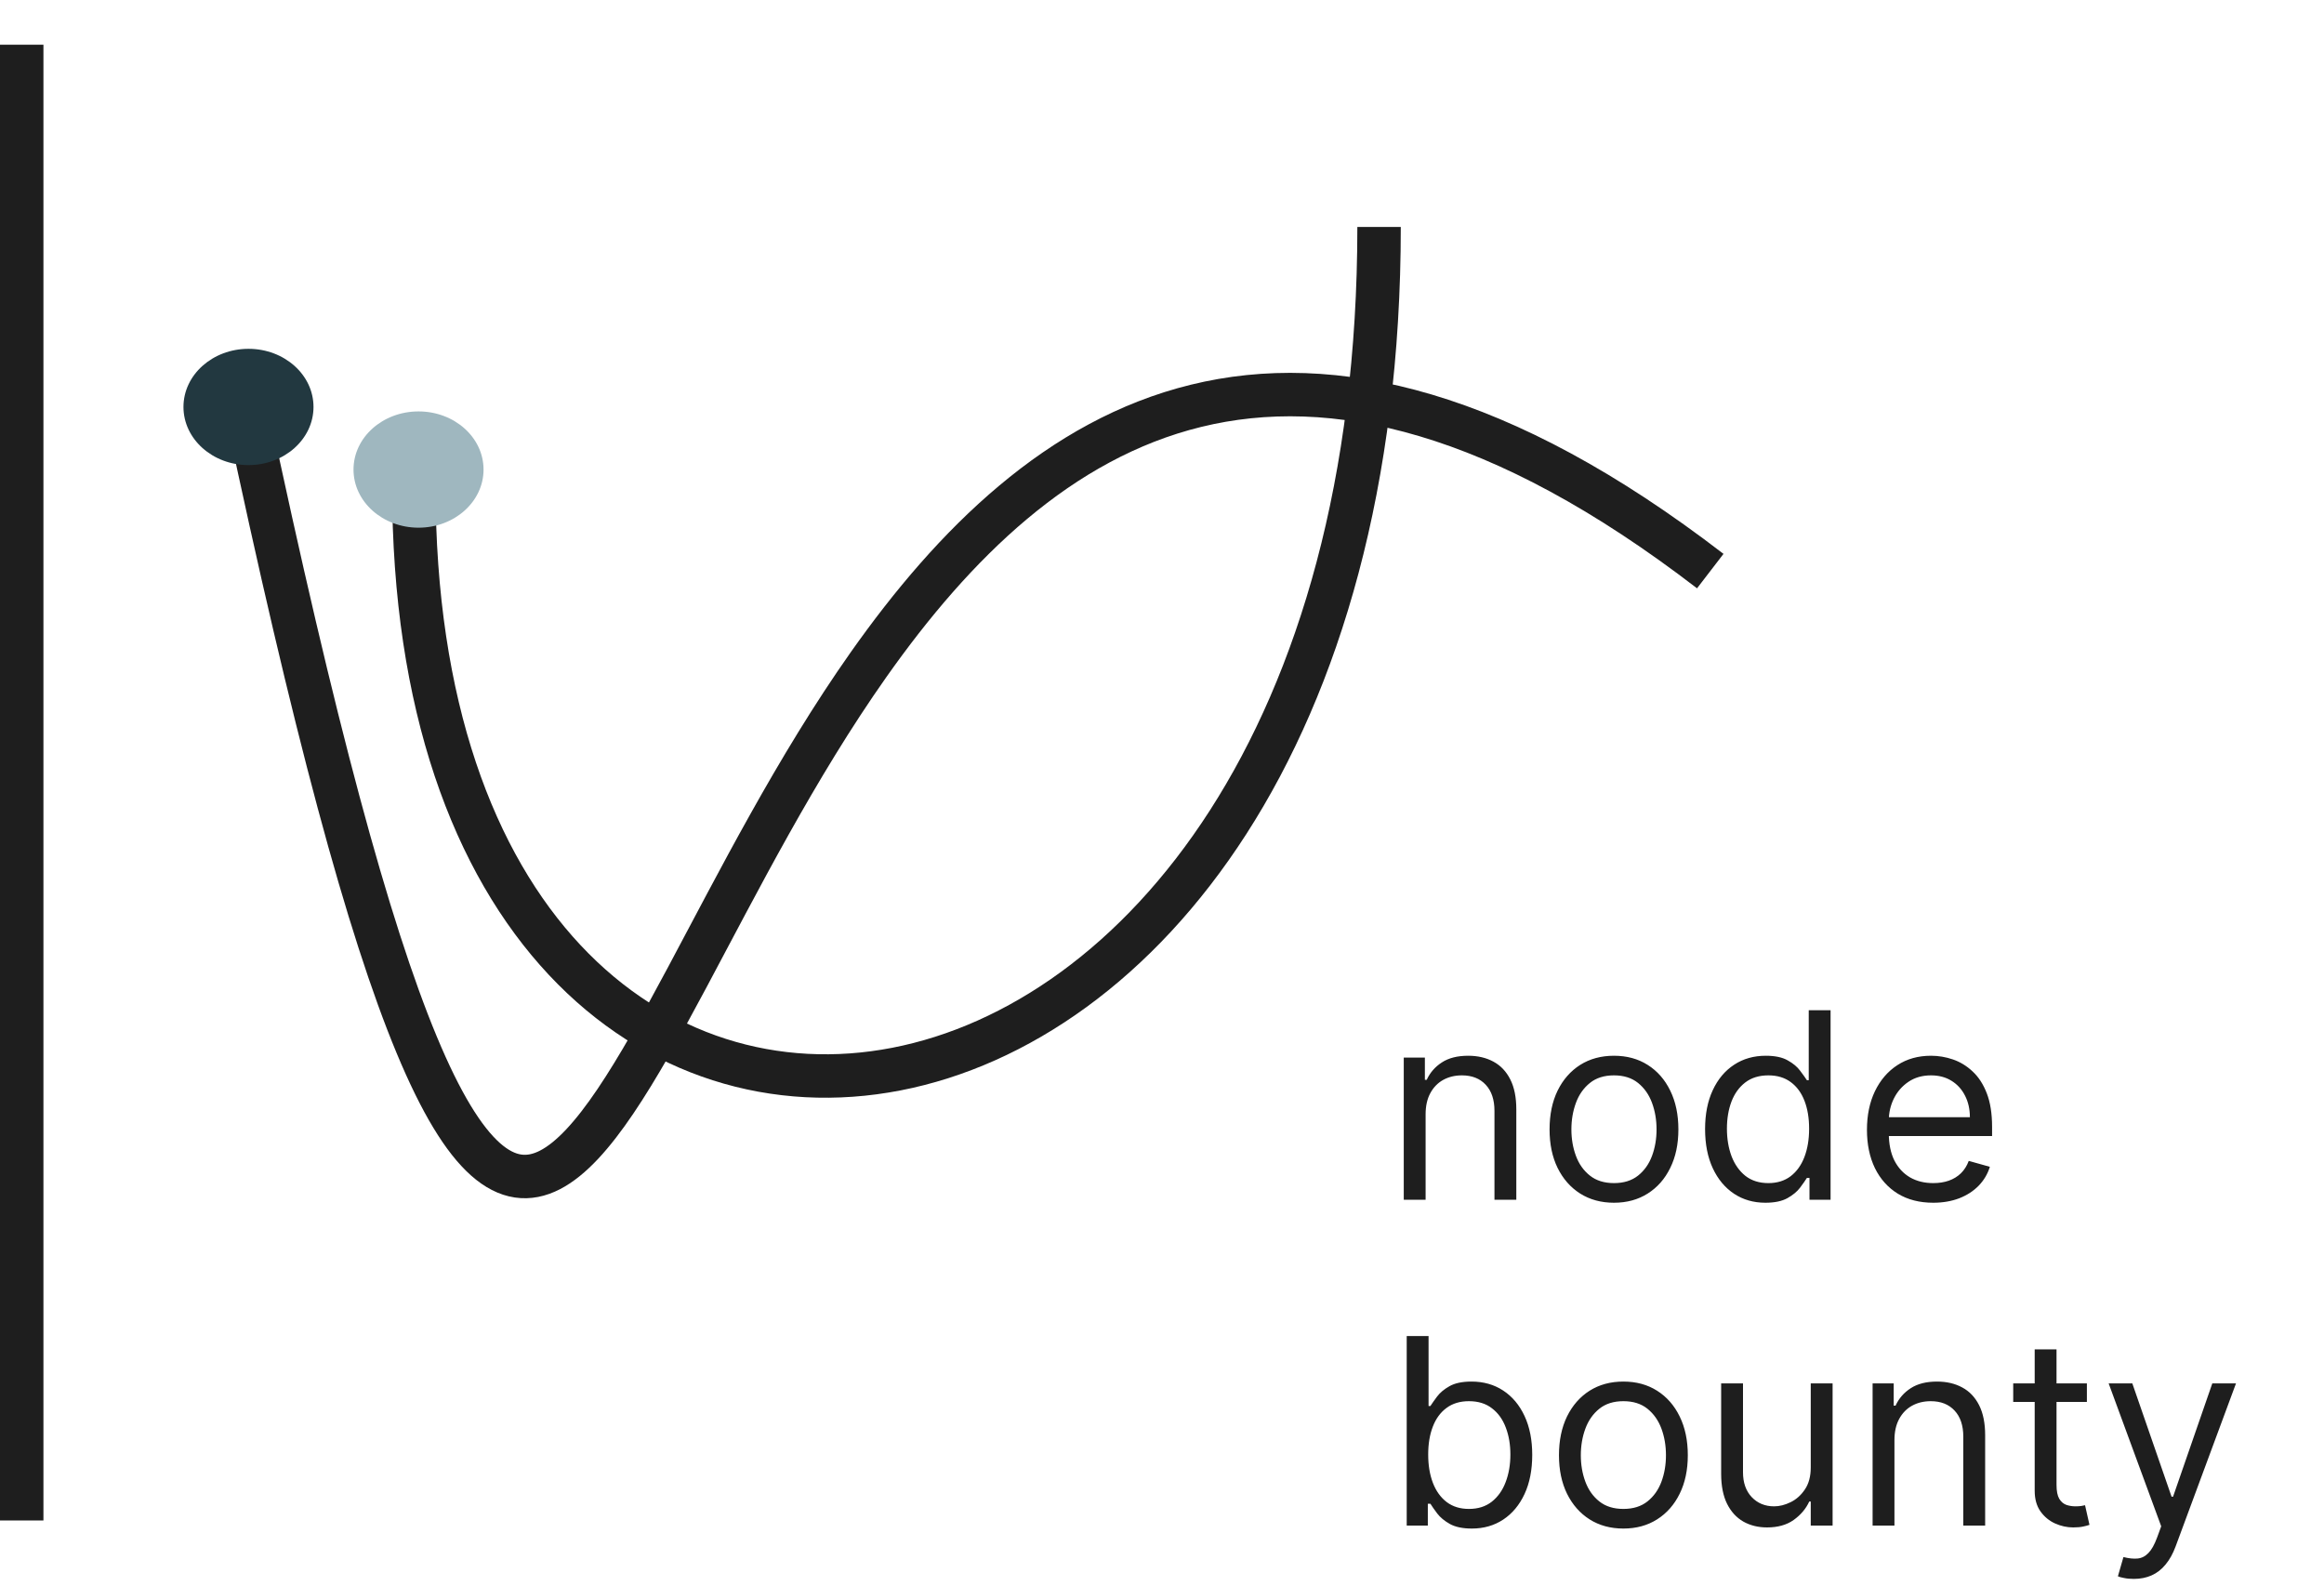 <svg width="107" height="73" viewBox="0 0 107 73" fill="none" xmlns="http://www.w3.org/2000/svg">
<path d="M11.329 18.744C23.795 77.629 26.625 49.552 39.988 30.601C47.867 19.428 59.407 11.428 78.743 26.292" stroke="#1E1E1E" stroke-width="2"/>
<path d="M63.494 10.45C63.494 57.487 19.053 62.816 19.053 22.393" stroke="#1E1E1E" stroke-width="2"/>
<line x1="1" y1="70" x2="1" y2="2.059" stroke="#1E1E1E" stroke-width="2"/>
<path d="M65.637 51.298V55.235H64.631V48.69H65.603V49.713H65.688C65.841 49.38 66.074 49.113 66.387 48.911C66.699 48.707 67.103 48.605 67.597 48.605C68.04 48.605 68.428 48.696 68.76 48.877C69.093 49.056 69.351 49.329 69.536 49.696C69.721 50.059 69.813 50.519 69.813 51.076V55.235H68.807V51.144C68.807 50.63 68.674 50.23 68.407 49.943C68.139 49.653 67.773 49.508 67.307 49.508C66.986 49.508 66.699 49.578 66.446 49.717C66.196 49.856 65.999 50.059 65.854 50.326C65.709 50.593 65.637 50.917 65.637 51.298ZM74.31 55.372C73.719 55.372 73.2 55.231 72.754 54.95C72.311 54.669 71.964 54.275 71.714 53.769C71.467 53.264 71.344 52.673 71.344 51.997C71.344 51.315 71.467 50.72 71.714 50.211C71.964 49.703 72.311 49.308 72.754 49.026C73.2 48.745 73.719 48.605 74.31 48.605C74.9 48.605 75.418 48.745 75.861 49.026C76.307 49.308 76.653 49.703 76.9 50.211C77.15 50.72 77.275 51.315 77.275 51.997C77.275 52.673 77.15 53.264 76.9 53.769C76.653 54.275 76.307 54.669 75.861 54.95C75.418 55.231 74.9 55.372 74.31 55.372ZM74.31 54.468C74.758 54.468 75.128 54.353 75.418 54.123C75.707 53.893 75.922 53.59 76.061 53.215C76.2 52.84 76.27 52.434 76.27 51.997C76.27 51.559 76.2 51.151 76.061 50.774C75.922 50.396 75.707 50.09 75.418 49.857C75.128 49.624 74.758 49.508 74.31 49.508C73.861 49.508 73.491 49.624 73.202 49.857C72.912 50.09 72.697 50.396 72.558 50.774C72.419 51.151 72.349 51.559 72.349 51.997C72.349 52.434 72.419 52.84 72.558 53.215C72.697 53.59 72.912 53.893 73.202 54.123C73.491 54.353 73.861 54.468 74.31 54.468ZM81.282 55.372C80.737 55.372 80.255 55.234 79.838 54.958C79.42 54.68 79.093 54.288 78.858 53.782C78.622 53.274 78.504 52.673 78.504 51.98C78.504 51.292 78.622 50.696 78.858 50.19C79.093 49.684 79.421 49.294 79.842 49.018C80.262 48.742 80.748 48.605 81.299 48.605C81.725 48.605 82.062 48.676 82.309 48.818C82.559 48.957 82.75 49.116 82.88 49.295C83.014 49.471 83.118 49.616 83.191 49.73H83.277V46.508H84.282V55.235H83.311V54.23H83.191C83.118 54.349 83.012 54.499 82.876 54.681C82.74 54.86 82.545 55.021 82.292 55.163C82.039 55.302 81.703 55.372 81.282 55.372ZM81.419 54.468C81.822 54.468 82.163 54.363 82.441 54.153C82.72 53.94 82.931 53.646 83.076 53.271C83.221 52.893 83.294 52.457 83.294 51.963C83.294 51.474 83.223 51.046 83.081 50.68C82.939 50.311 82.728 50.024 82.45 49.819C82.171 49.612 81.828 49.508 81.419 49.508C80.993 49.508 80.637 49.617 80.353 49.836C80.072 50.052 79.86 50.346 79.718 50.718C79.579 51.088 79.51 51.502 79.51 51.963C79.51 52.428 79.581 52.852 79.723 53.232C79.868 53.61 80.081 53.911 80.362 54.136C80.646 54.357 80.998 54.468 81.419 54.468ZM89.008 55.372C88.377 55.372 87.833 55.232 87.376 54.954C86.921 54.673 86.571 54.281 86.323 53.778C86.079 53.272 85.957 52.684 85.957 52.014C85.957 51.343 86.079 50.752 86.323 50.241C86.571 49.727 86.914 49.326 87.355 49.039C87.798 48.749 88.315 48.605 88.906 48.605C89.247 48.605 89.583 48.661 89.916 48.775C90.248 48.889 90.551 49.073 90.823 49.329C91.096 49.582 91.314 49.917 91.475 50.335C91.637 50.752 91.718 51.267 91.718 51.877V52.303H86.673V51.434H90.696C90.696 51.065 90.622 50.735 90.474 50.446C90.329 50.156 90.122 49.927 89.852 49.759C89.585 49.592 89.269 49.508 88.906 49.508C88.505 49.508 88.159 49.607 87.866 49.806C87.576 50.002 87.353 50.258 87.197 50.573C87.041 50.889 86.963 51.227 86.963 51.588V52.167C86.963 52.661 87.048 53.081 87.218 53.424C87.392 53.765 87.632 54.025 87.939 54.204C88.245 54.38 88.602 54.468 89.008 54.468C89.272 54.468 89.511 54.431 89.724 54.357C89.94 54.281 90.126 54.167 90.282 54.017C90.439 53.863 90.559 53.673 90.644 53.446L91.616 53.718C91.514 54.048 91.342 54.338 91.1 54.588C90.859 54.835 90.561 55.028 90.206 55.167C89.85 55.303 89.451 55.372 89.008 55.372ZM64.767 70.235V61.508H65.773V64.73H65.858C65.932 64.616 66.034 64.471 66.165 64.295C66.299 64.116 66.489 63.957 66.736 63.818C66.986 63.676 67.324 63.605 67.75 63.605C68.302 63.605 68.787 63.742 69.208 64.018C69.628 64.293 69.956 64.684 70.192 65.19C70.428 65.695 70.546 66.292 70.546 66.98C70.546 67.673 70.428 68.274 70.192 68.782C69.956 69.288 69.63 69.68 69.212 69.958C68.794 70.234 68.313 70.372 67.767 70.372C67.347 70.372 67.01 70.302 66.757 70.163C66.505 70.021 66.31 69.86 66.174 69.681C66.037 69.499 65.932 69.349 65.858 69.23H65.739V70.235H64.767ZM65.756 66.963C65.756 67.457 65.828 67.893 65.973 68.271C66.118 68.646 66.33 68.94 66.608 69.153C66.887 69.363 67.228 69.468 67.631 69.468C68.052 69.468 68.402 69.357 68.684 69.136C68.968 68.911 69.181 68.61 69.323 68.232C69.468 67.852 69.54 67.428 69.54 66.963C69.54 66.502 69.469 66.088 69.327 65.718C69.188 65.346 68.976 65.052 68.692 64.836C68.411 64.617 68.057 64.508 67.631 64.508C67.222 64.508 66.878 64.612 66.6 64.819C66.321 65.024 66.111 65.311 65.969 65.68C65.827 66.046 65.756 66.474 65.756 66.963ZM74.743 70.372C74.152 70.372 73.634 70.231 73.188 69.95C72.745 69.668 72.398 69.275 72.148 68.769C71.901 68.264 71.777 67.673 71.777 66.997C71.777 66.315 71.901 65.72 72.148 65.211C72.398 64.703 72.745 64.308 73.188 64.026C73.634 63.745 74.152 63.605 74.743 63.605C75.334 63.605 75.851 63.745 76.294 64.026C76.74 64.308 77.087 64.703 77.334 65.211C77.584 65.72 77.709 66.315 77.709 66.997C77.709 67.673 77.584 68.264 77.334 68.769C77.087 69.275 76.74 69.668 76.294 69.95C75.851 70.231 75.334 70.372 74.743 70.372ZM74.743 69.468C75.192 69.468 75.561 69.353 75.851 69.123C76.141 68.893 76.355 68.59 76.495 68.215C76.634 67.84 76.703 67.434 76.703 66.997C76.703 66.559 76.634 66.151 76.495 65.774C76.355 65.396 76.141 65.09 75.851 64.857C75.561 64.624 75.192 64.508 74.743 64.508C74.294 64.508 73.925 64.624 73.635 64.857C73.346 65.09 73.131 65.396 72.992 65.774C72.853 66.151 72.783 66.559 72.783 66.997C72.783 67.434 72.853 67.84 72.992 68.215C73.131 68.59 73.346 68.893 73.635 69.123C73.925 69.353 74.294 69.468 74.743 69.468ZM83.369 67.559V63.69H84.375V70.235H83.369V69.127H83.301C83.148 69.46 82.909 69.742 82.585 69.975C82.261 70.206 81.852 70.32 81.358 70.32C80.949 70.32 80.585 70.231 80.267 70.052C79.949 69.87 79.699 69.597 79.517 69.234C79.335 68.867 79.244 68.406 79.244 67.849V63.69H80.25V67.781C80.25 68.258 80.383 68.639 80.65 68.923C80.92 69.207 81.264 69.349 81.682 69.349C81.932 69.349 82.186 69.285 82.445 69.157C82.706 69.029 82.925 68.833 83.101 68.569C83.28 68.305 83.369 67.968 83.369 67.559ZM87.223 66.298V70.235H86.217V63.69H87.189V64.713H87.274C87.427 64.38 87.66 64.113 87.973 63.911C88.285 63.707 88.689 63.605 89.183 63.605C89.626 63.605 90.014 63.696 90.346 63.877C90.679 64.056 90.937 64.329 91.122 64.695C91.306 65.059 91.399 65.519 91.399 66.076V70.235H90.393V66.144C90.393 65.63 90.26 65.23 89.993 64.943C89.725 64.653 89.359 64.508 88.893 64.508C88.572 64.508 88.285 64.578 88.032 64.717C87.782 64.856 87.585 65.059 87.44 65.326C87.295 65.593 87.223 65.917 87.223 66.298ZM96.083 63.69V64.542H92.691V63.69H96.083ZM93.68 62.122H94.685V68.36C94.685 68.644 94.727 68.857 94.809 68.999C94.894 69.139 95.002 69.232 95.133 69.281C95.266 69.326 95.407 69.349 95.555 69.349C95.665 69.349 95.756 69.343 95.827 69.332C95.898 69.318 95.955 69.306 95.998 69.298L96.202 70.201C96.134 70.227 96.039 70.252 95.917 70.278C95.795 70.306 95.64 70.32 95.452 70.32C95.168 70.32 94.89 70.259 94.617 70.137C94.347 70.015 94.123 69.829 93.944 69.579C93.768 69.329 93.68 69.014 93.68 68.633V62.122ZM98.244 72.69C98.073 72.69 97.921 72.676 97.788 72.647C97.654 72.622 97.562 72.596 97.511 72.57L97.766 71.684C98.011 71.747 98.227 71.769 98.414 71.752C98.602 71.735 98.768 71.651 98.913 71.501C99.06 71.353 99.195 71.113 99.317 70.781L99.505 70.269L97.085 63.69H98.175L99.982 68.906H100.05L101.857 63.69H102.948L100.17 71.19C100.045 71.528 99.89 71.808 99.705 72.029C99.521 72.254 99.306 72.42 99.062 72.528C98.82 72.636 98.547 72.69 98.244 72.69Z" fill="#1E1E1E"/>
<path d="M14.434 18.735C14.434 20.213 13.094 21.412 11.441 21.412C9.788 21.412 8.447 20.213 8.447 18.735C8.447 17.257 9.788 16.059 11.441 16.059C13.094 16.059 14.434 17.257 14.434 18.735Z" fill="#223840"/>
<path d="M22.263 21.618C22.263 23.096 20.923 24.294 19.27 24.294C17.616 24.294 16.276 23.096 16.276 21.618C16.276 20.139 17.616 18.941 19.27 18.941C20.923 18.941 22.263 20.139 22.263 21.618Z" fill="#9FB7BF"/>
</svg>
